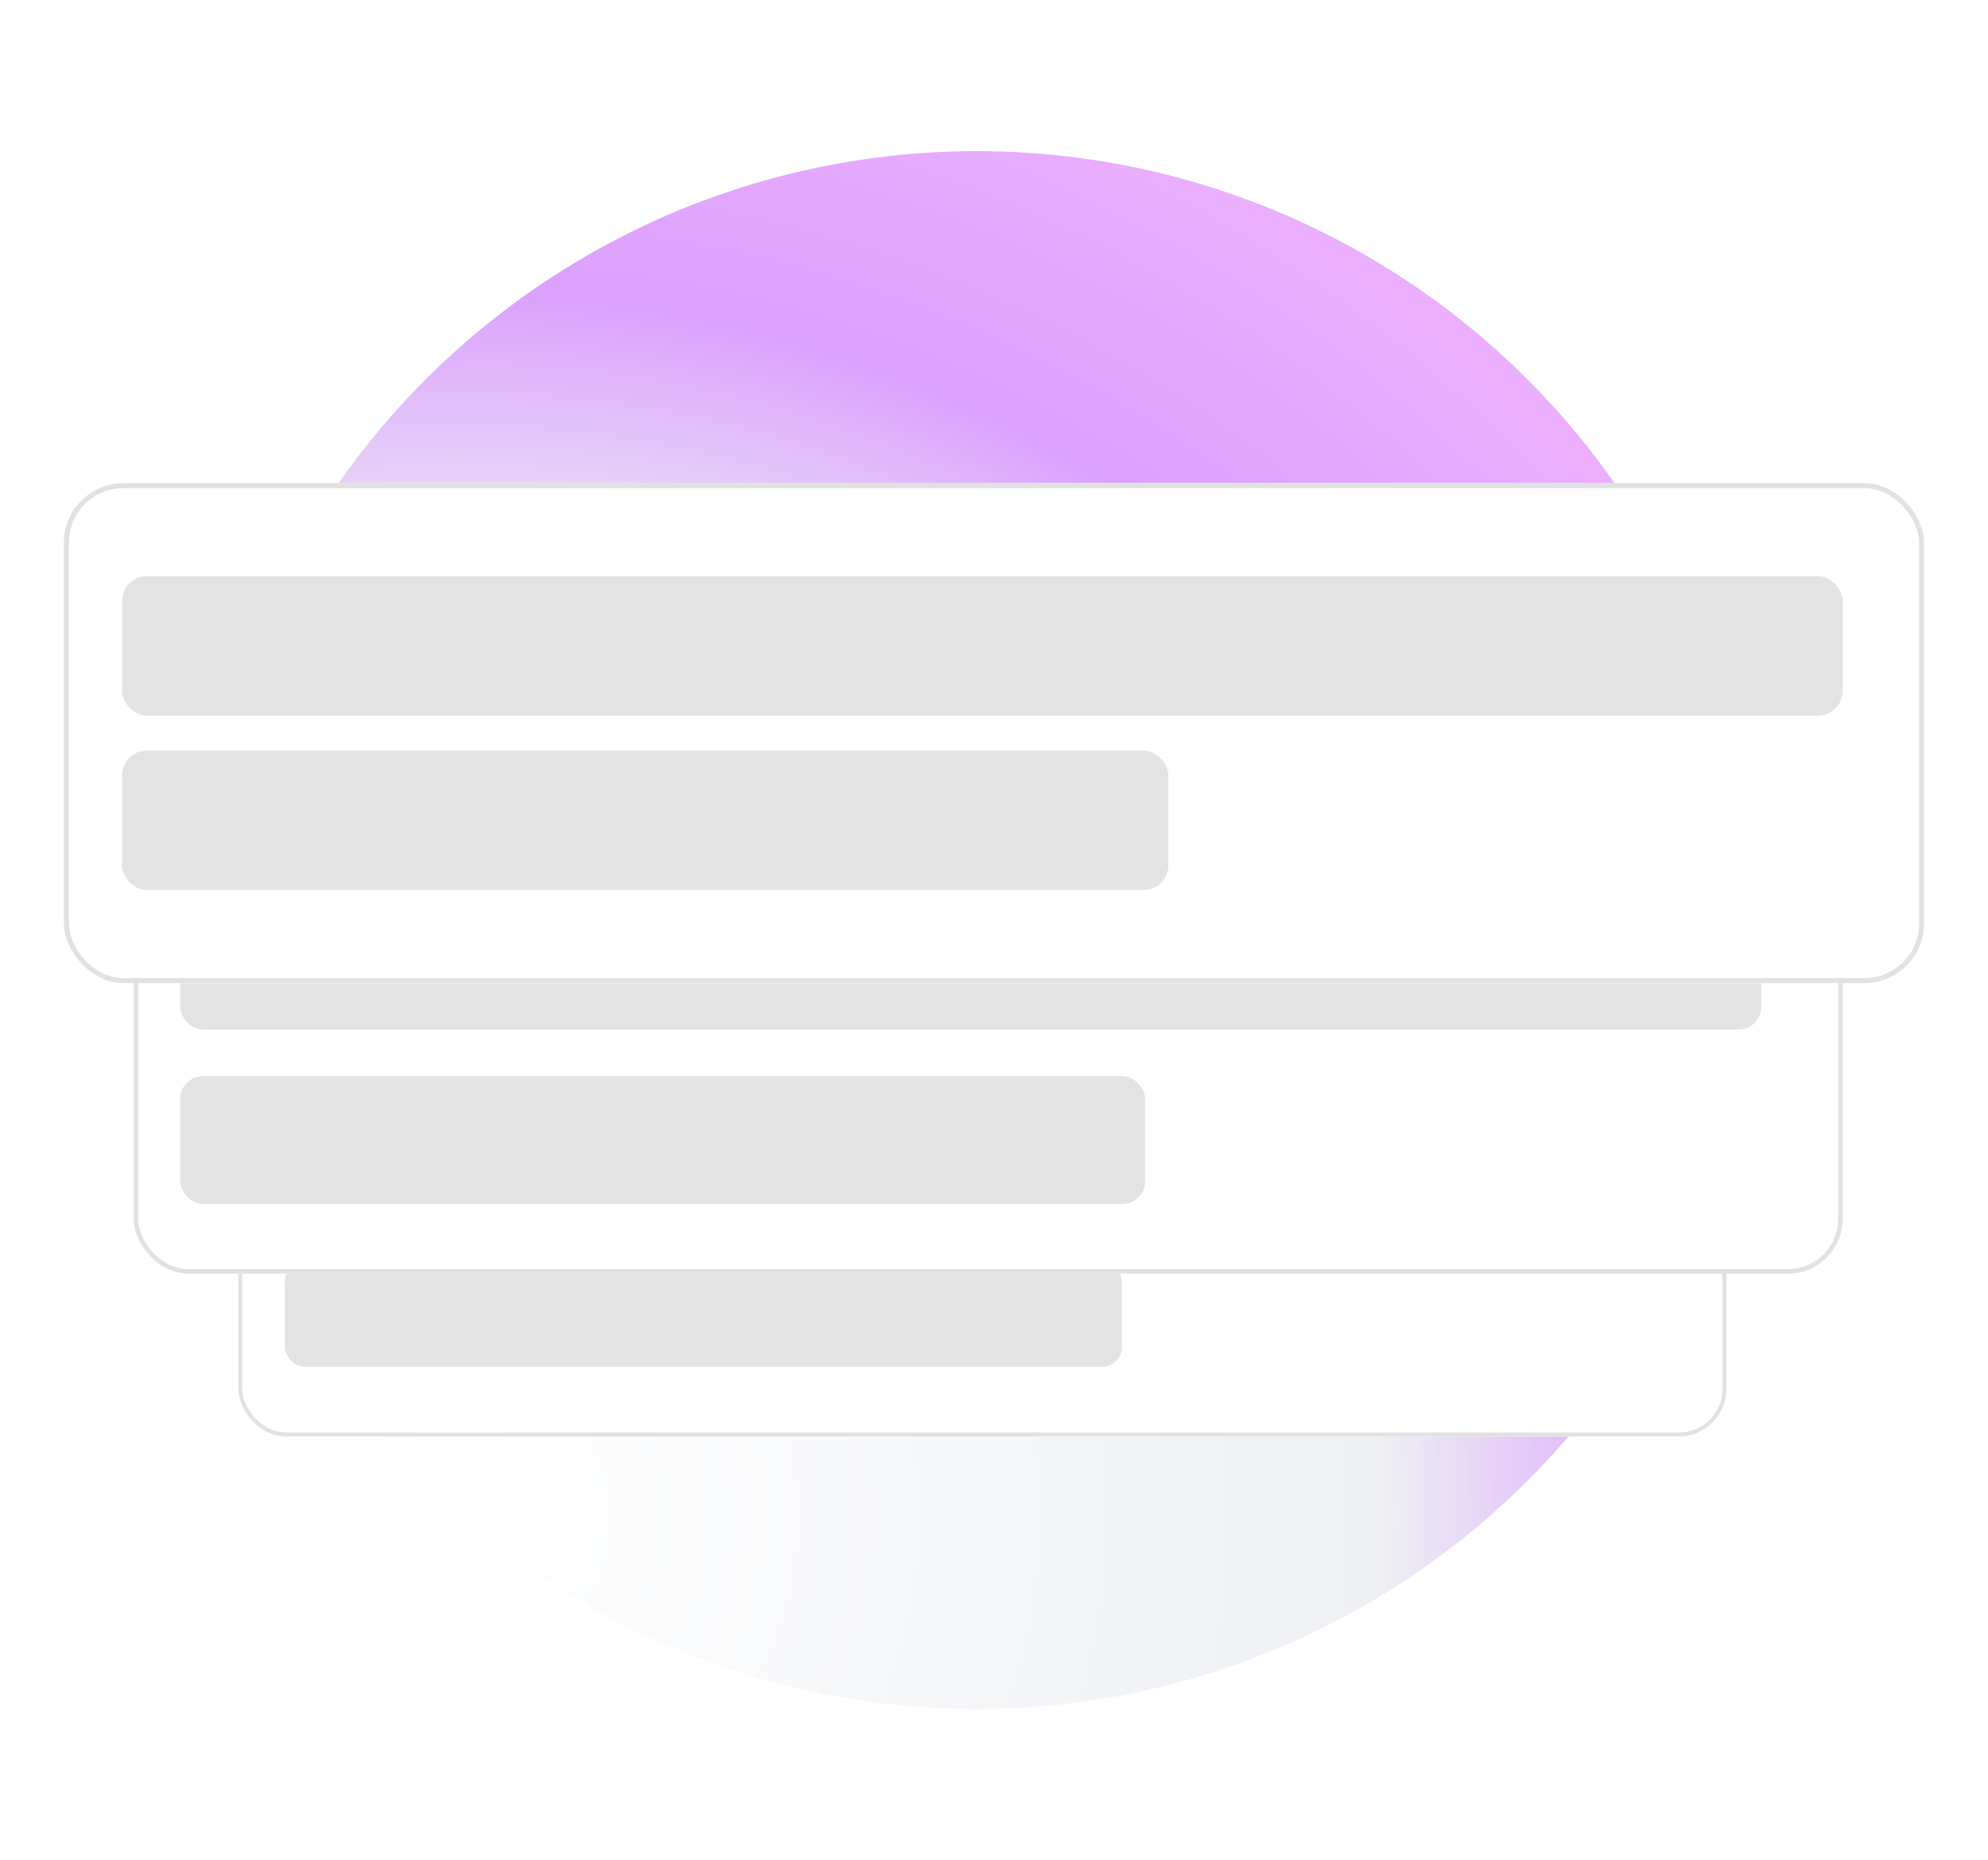 <svg width="171" height="160" viewBox="0 0 171 160" fill="none" xmlns="http://www.w3.org/2000/svg">
<g filter="url(#filter0_f_1564_39102)">
<circle cx="84" cy="80" r="67" fill="url(#paint0_radial_1564_39102)"/>
</g>
<g filter="url(#filter1_d_1564_39102)">
<rect x="20.5" y="87" width="128" height="34" rx="4.096" fill="white"/>
<rect x="20.671" y="87.171" width="127.659" height="33.659" rx="3.925" stroke="#E1E1E1" stroke-width="0.341"/>
<rect x="24.5" y="93" width="118" height="9" rx="1.707" fill="#D9D9D9"/>
<rect x="24.5" y="106" width="72" height="9" rx="1.707" fill="#E3E3E3"/>
</g>
<g filter="url(#filter2_d_1564_39102)">
<rect x="11.5" y="68" width="147" height="39" rx="4.71" fill="white"/>
<rect x="11.696" y="68.196" width="146.607" height="38.608" rx="4.514" stroke="#E1E1E1" stroke-width="0.393"/>
<rect x="15.5" y="75" width="136" height="11" rx="1.963" fill="#E3E3E3"/>
<rect x="15.5" y="90" width="83" height="11" rx="1.963" fill="#E3E3E3"/>
</g>
<g filter="url(#filter3_d_1564_39102)">
<rect x="5.5" y="39" width="160" height="43" rx="5.12" fill="white"/>
<rect x="5.713" y="39.213" width="159.573" height="42.573" rx="4.907" stroke="#E1E1E1" stroke-width="0.427"/>
<rect x="10.5" y="47" width="148" height="12" rx="2.133" fill="#E3E3E3"/>
<rect x="10.5" y="62" width="90" height="12" rx="2.133" fill="#E3E3E3"/>
</g>
<defs>
<filter id="filter0_f_1564_39102" x="4.446" y="0.446" width="159.108" height="159.108" filterUnits="userSpaceOnUse" color-interpolation-filters="sRGB">
<feFlood flood-opacity="0" result="BackgroundImageFix"/>
<feBlend mode="normal" in="SourceGraphic" in2="BackgroundImageFix" result="shape"/>
<feGaussianBlur stdDeviation="6.277" result="effect1_foregroundBlur_1564_39102"/>
</filter>
<filter id="filter1_d_1564_39102" x="15.38" y="84.44" width="138.24" height="44.24" filterUnits="userSpaceOnUse" color-interpolation-filters="sRGB">
<feFlood flood-opacity="0" result="BackgroundImageFix"/>
<feColorMatrix in="SourceAlpha" type="matrix" values="0 0 0 0 0 0 0 0 0 0 0 0 0 0 0 0 0 0 127 0" result="hardAlpha"/>
<feOffset dy="2.56"/>
<feGaussianBlur stdDeviation="2.56"/>
<feComposite in2="hardAlpha" operator="out"/>
<feColorMatrix type="matrix" values="0 0 0 0 0 0 0 0 0 0 0 0 0 0 0 0 0 0 0.25 0"/>
<feBlend mode="normal" in2="BackgroundImageFix" result="effect1_dropShadow_1564_39102"/>
<feBlend mode="normal" in="SourceGraphic" in2="effect1_dropShadow_1564_39102" result="shape"/>
</filter>
<filter id="filter2_d_1564_39102" x="6.38" y="65.44" width="157.24" height="49.24" filterUnits="userSpaceOnUse" color-interpolation-filters="sRGB">
<feFlood flood-opacity="0" result="BackgroundImageFix"/>
<feColorMatrix in="SourceAlpha" type="matrix" values="0 0 0 0 0 0 0 0 0 0 0 0 0 0 0 0 0 0 127 0" result="hardAlpha"/>
<feOffset dy="2.56"/>
<feGaussianBlur stdDeviation="2.56"/>
<feComposite in2="hardAlpha" operator="out"/>
<feColorMatrix type="matrix" values="0 0 0 0 0 0 0 0 0 0 0 0 0 0 0 0 0 0 0.25 0"/>
<feBlend mode="normal" in2="BackgroundImageFix" result="effect1_dropShadow_1564_39102"/>
<feBlend mode="normal" in="SourceGraphic" in2="effect1_dropShadow_1564_39102" result="shape"/>
</filter>
<filter id="filter3_d_1564_39102" x="0.38" y="36.44" width="170.24" height="53.24" filterUnits="userSpaceOnUse" color-interpolation-filters="sRGB">
<feFlood flood-opacity="0" result="BackgroundImageFix"/>
<feColorMatrix in="SourceAlpha" type="matrix" values="0 0 0 0 0 0 0 0 0 0 0 0 0 0 0 0 0 0 127 0" result="hardAlpha"/>
<feOffset dy="2.56"/>
<feGaussianBlur stdDeviation="2.56"/>
<feComposite in2="hardAlpha" operator="out"/>
<feColorMatrix type="matrix" values="0 0 0 0 0 0 0 0 0 0 0 0 0 0 0 0 0 0 0.25 0"/>
<feBlend mode="normal" in2="BackgroundImageFix" result="effect1_dropShadow_1564_39102"/>
<feBlend mode="normal" in="SourceGraphic" in2="effect1_dropShadow_1564_39102" result="shape"/>
</filter>
<radialGradient id="paint0_radial_1564_39102" cx="0" cy="0" r="1" gradientUnits="userSpaceOnUse" gradientTransform="translate(39.69 129.661) rotate(-44.602) scale(130.78)">
<stop stop-color="white"/>
<stop offset="0.599" stop-color="#EEF0F4"/>
<stop offset="0.798" stop-color="#DBA1FD"/>
<stop offset="1" stop-color="#EBAFFE"/>
</radialGradient>
</defs>
</svg>
